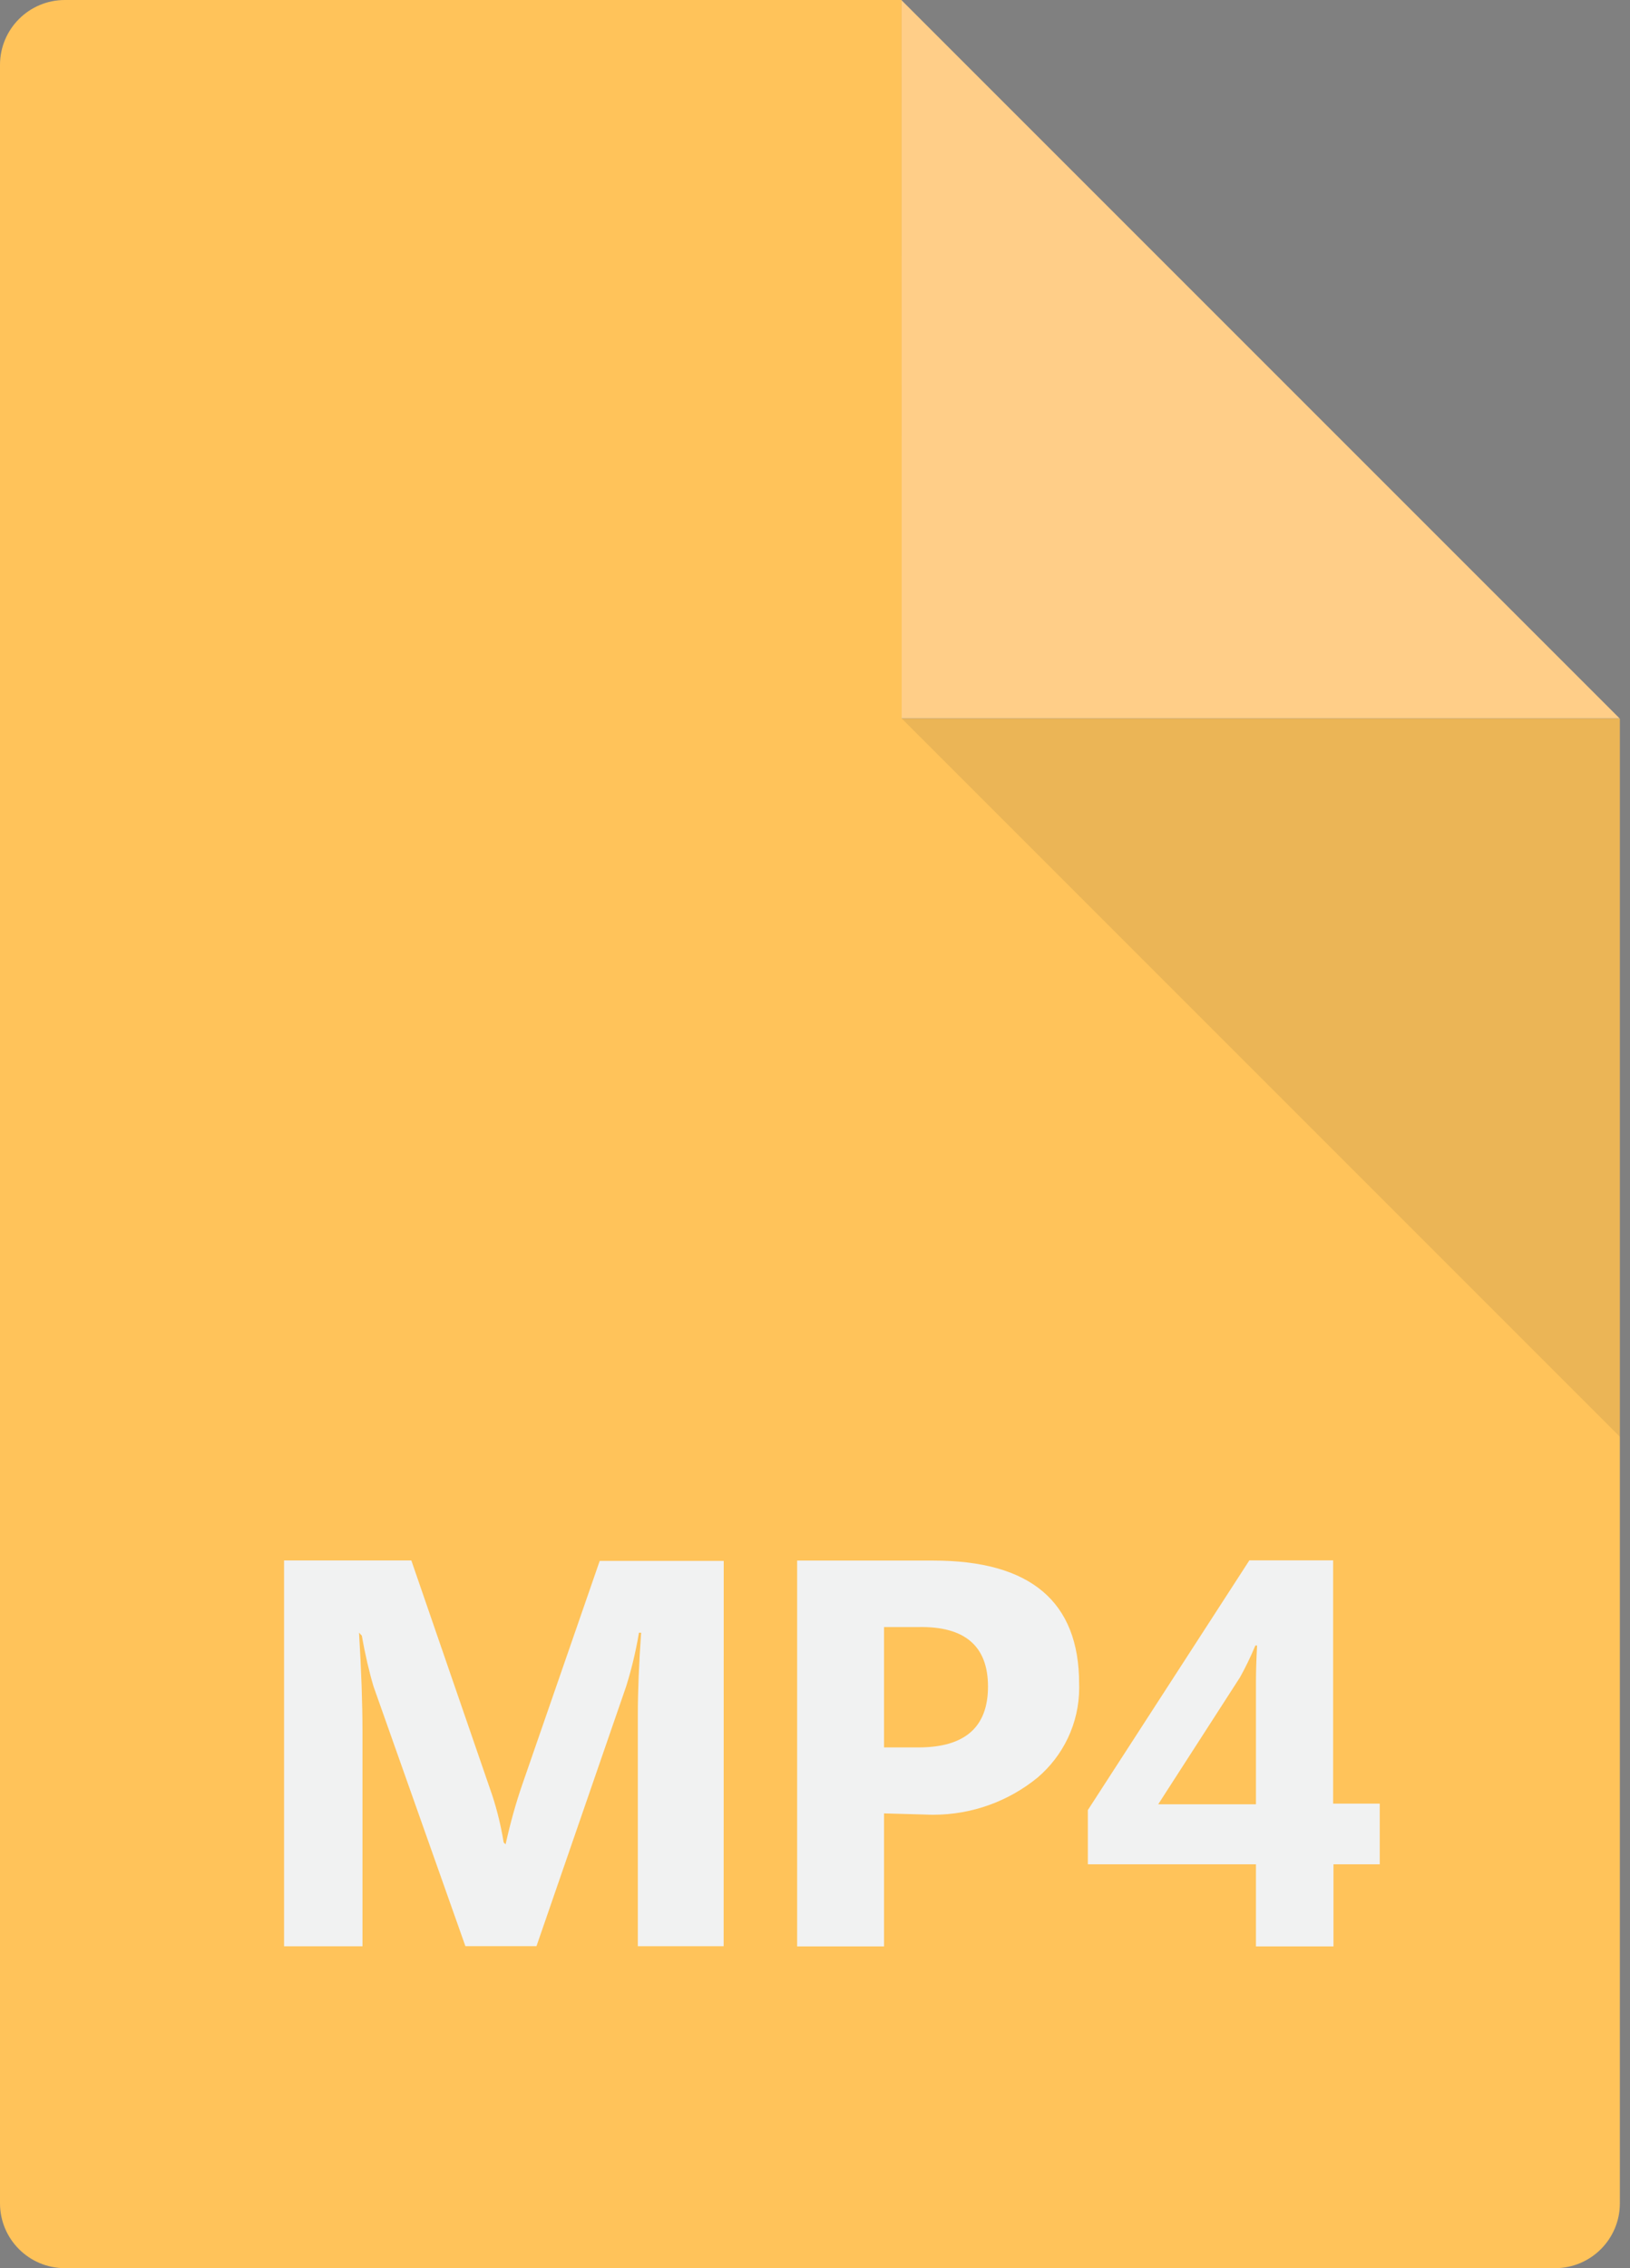 <?xml version="1.0" encoding="utf-8"?>
<!-- Generated by IcoMoon.io -->
<!DOCTYPE svg PUBLIC "-//W3C//DTD SVG 1.1//EN" "http://www.w3.org/Graphics/SVG/1.1/DTD/svg11.dtd">
<svg version="1.1" xmlns="http://www.w3.org/2000/svg" xmlns:xlink="http://www.w3.org/1999/xlink" width="23" height="32" viewBox="0 0 23 32">
<rect x="0" y="0" width="23" height="32" fill="#808080" stroke="none"/>
<path fill="#ffc35a" d="M12.723 0v0h-11.808c-0.505 0-0.915 0.41-0.915 0.915v30.17c0 0.505 0.41 0.915 0.915 0.915h21.027c0.505 0 0.915-0.41 0.915-0.915v-20.946h-10.133z"></path>
<path fill="#ffce88" d="M12.723 10.136h10.131l-10.131-10.131v10.131z"></path>
<path fill="#333" opacity="0.1" d="M22.857 20.27v-10.133h-10.133l10.133 10.133z"></path>
<path fill="#f1f2f2" d="M10.211 27.458h-1.211v-3.256q0-0.518 0.047-1.167h-0.031c-0.048 0.283-0.108 0.525-0.182 0.761l-1.264 3.661h-1.003l-1.296-3.663c-0.060-0.2-0.12-0.456-0.165-0.717l-0.040-0.043q0.049 0.806 0.049 1.413v3.012h-1.107v-5.444h1.796l1.112 3.227c0.079 0.22 0.147 0.482 0.191 0.752l0.027 0.026c0.071-0.318 0.145-0.578 0.232-0.833l1.096-3.165h1.75z"></path>
<path fill="#f1f2f2" d="M12.474 25.584v1.877h-1.226v-5.444h1.921q2.058 0 2.058 1.737c0.001 0.016 0.001 0.035 0.001 0.055 0 0.509-0.229 0.965-0.589 1.271-0.4 0.326-0.913 0.523-1.472 0.523-0.038 0-0.077-0.001-0.114-0.003zM12.474 22.955v1.698h0.487q0.98 0 0.98-0.858t-0.98-0.84z"></path>
<path fill="#f1f2f2" d="M19.469 26.302h-0.653v1.159h-1.094v-1.159h-2.372v-0.765l2.279-3.523h1.182v3.432h0.658zM17.737 23.215h-0.023c-0.073 0.174-0.142 0.314-0.217 0.449l-1.154 1.791h1.379v-1.721q0-0.226 0.016-0.518z"></path>
</svg>
